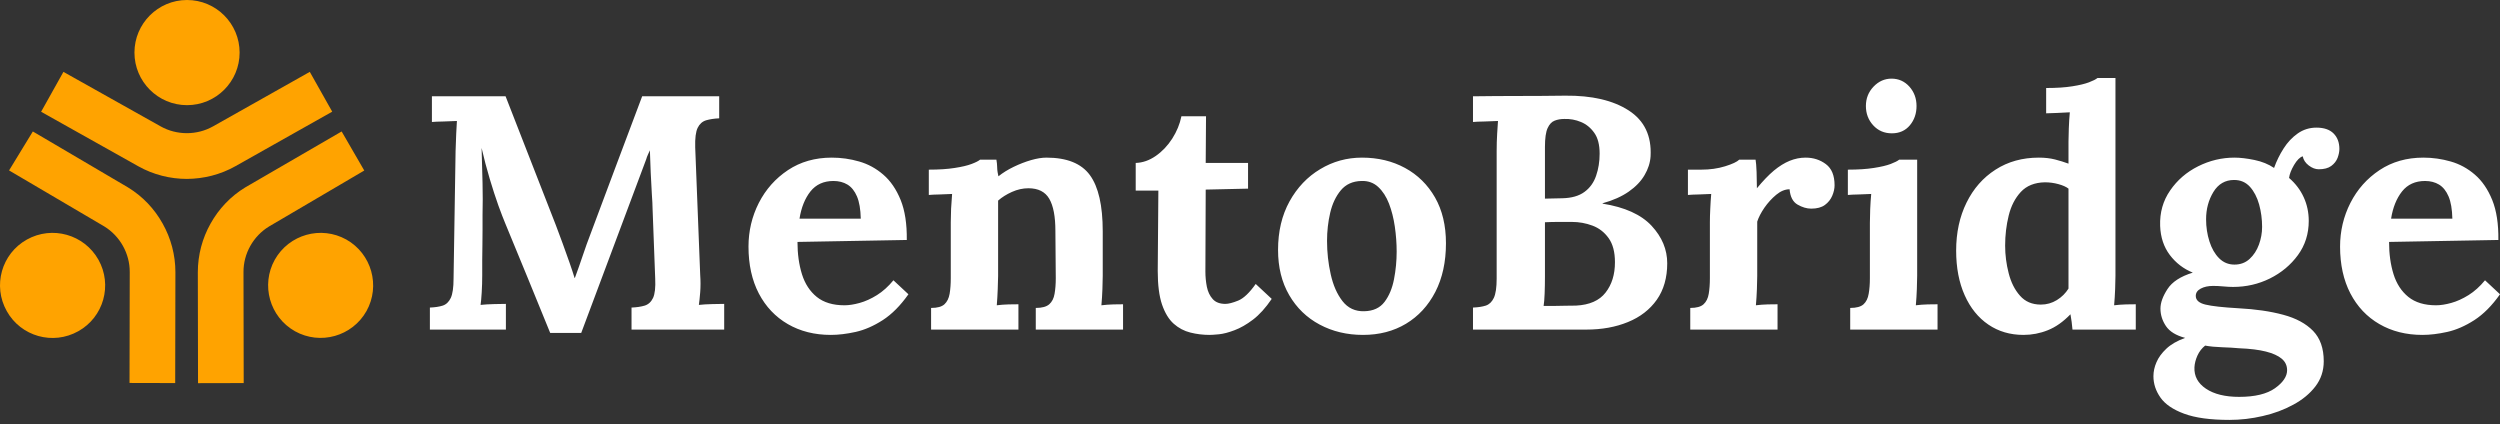<svg width="395" height="67" viewBox="0 0 395 67" fill="none" xmlns="http://www.w3.org/2000/svg">
<rect x="0" y="0" width="395" height="67" fill="#333333" stroke="none"/>
<g clip-path="url(#clip0_1_20)">
<path d="M21.243 8.308C21.243 3.724 24.967 0 29.551 0C34.135 0 37.859 3.724 37.859 8.308C37.859 12.893 34.135 16.616 29.551 16.616C24.967 16.616 21.243 12.893 21.243 8.308ZM37.214 26.249L52.49 17.643L48.948 11.354L33.672 19.96C31.123 21.399 27.946 21.399 25.397 19.976L10.022 11.354L6.496 17.659L21.872 26.282C24.238 27.606 26.886 28.268 29.535 28.268C32.182 28.251 34.847 27.589 37.214 26.249ZM43.42 41.028C41.186 45.033 42.609 50.081 46.598 52.332C50.603 54.566 55.651 53.143 57.902 49.154C60.136 45.149 58.713 40.101 54.724 37.85C50.719 35.616 45.671 37.04 43.42 41.028ZM31.256 43.014L31.289 60.541L38.505 60.525L38.472 42.998C38.455 40.068 40.011 37.304 42.51 35.782L57.554 26.944L53.979 20.771L38.753 29.608C36.436 31.015 34.566 33.001 33.275 35.318C31.967 37.635 31.256 40.283 31.256 43.014ZM4.246 37.85C0.24 40.085 -1.183 45.149 1.068 49.154C3.302 53.16 8.367 54.583 12.372 52.332C16.377 50.098 17.8 45.033 15.549 41.028C13.299 37.04 8.251 35.616 4.246 37.85ZM25.695 35.318C24.404 33.001 22.534 31.015 20.217 29.608L5.189 20.771L1.432 26.927L16.46 35.765C18.959 37.288 20.515 40.068 20.498 42.981L20.465 60.508L27.681 60.525L27.714 42.998C27.714 40.283 27.002 37.635 25.695 35.318Z" fill="#FFA300"/>
</g>
<g clip-path="url(#clip1_1_20)">
<path d="M91.832 52.605H86.932C85.739 49.692 84.555 46.795 83.382 43.915C82.202 41.035 81.015 38.155 79.822 35.275C79.542 34.609 79.182 33.672 78.742 32.465C78.308 31.252 77.855 29.855 77.382 28.275C76.909 26.695 76.478 25.062 76.092 23.375C76.159 25.342 76.209 27.195 76.242 28.935C76.282 30.669 76.282 32.325 76.242 33.905C76.242 34.679 76.242 35.469 76.242 36.275C76.242 37.082 76.235 37.882 76.222 38.675C76.202 39.462 76.192 40.252 76.192 41.045C76.192 41.832 76.192 42.629 76.192 43.435C76.192 44.389 76.165 45.302 76.112 46.175C76.058 47.055 75.999 47.722 75.932 48.175C76.525 48.109 77.252 48.065 78.112 48.045C78.972 48.025 79.579 48.015 79.932 48.015V52.075H67.922V48.595C68.735 48.562 69.412 48.459 69.952 48.285C70.499 48.105 70.922 47.702 71.222 47.075C71.515 46.442 71.662 45.422 71.662 44.015L71.982 23.855C72.015 22.909 72.049 21.995 72.082 21.115C72.122 20.235 72.159 19.569 72.192 19.115C71.632 19.149 70.928 19.175 70.082 19.195C69.242 19.209 68.629 19.235 68.242 19.275V15.215H79.882L87.832 35.595C88.145 36.402 88.495 37.342 88.882 38.415C89.269 39.482 89.638 40.515 89.992 41.515C90.338 42.515 90.602 43.315 90.782 43.915H90.832C91.285 42.682 91.705 41.489 92.092 40.335C92.478 39.175 92.882 38.052 93.302 36.965C94.675 33.312 96.035 29.679 97.382 26.065C98.735 22.445 100.095 18.829 101.462 15.215H113.632V18.695C112.859 18.729 112.172 18.832 111.572 19.005C110.979 19.185 110.532 19.582 110.232 20.195C109.932 20.809 109.802 21.835 109.842 23.275L110.632 43.435C110.699 44.389 110.699 45.302 110.632 46.175C110.559 47.055 110.489 47.722 110.422 48.175C111.015 48.109 111.742 48.065 112.602 48.045C113.462 48.025 114.069 48.015 114.422 48.015V52.075H99.782V48.595C100.589 48.562 101.282 48.459 101.862 48.285C102.442 48.105 102.882 47.702 103.182 47.075C103.475 46.442 103.589 45.422 103.522 44.015L103.102 32.855C103.102 32.435 103.065 31.709 102.992 30.675C102.925 29.635 102.865 28.492 102.812 27.245C102.759 25.999 102.715 24.832 102.682 23.745C102.575 23.992 102.469 24.229 102.362 24.455C102.255 24.682 102.169 24.919 102.102 25.165L91.832 52.605ZM131.272 52.915C128.705 52.915 126.439 52.345 124.472 51.205C122.512 50.065 120.985 48.452 119.892 46.365C118.805 44.272 118.262 41.805 118.262 38.965C118.262 36.505 118.805 34.205 119.892 32.065C120.985 29.925 122.522 28.195 124.502 26.875C126.482 25.562 128.789 24.905 131.422 24.905C132.902 24.905 134.342 25.109 135.742 25.515C137.149 25.915 138.422 26.609 139.562 27.595C140.702 28.575 141.615 29.909 142.302 31.595C142.982 33.275 143.305 35.382 143.272 37.915L126.002 38.225C126.002 40.119 126.239 41.822 126.712 43.335C127.185 44.842 127.965 46.035 129.052 46.915C130.145 47.795 131.602 48.235 133.422 48.235C134.129 48.235 134.929 48.112 135.822 47.865C136.715 47.619 137.629 47.205 138.562 46.625C139.489 46.045 140.355 45.265 141.162 44.285L143.532 46.495C142.272 48.282 140.922 49.642 139.482 50.575C138.042 51.502 136.612 52.125 135.192 52.445C133.772 52.759 132.465 52.915 131.272 52.915ZM126.322 34.545H136.002C135.969 33.065 135.769 31.895 135.402 31.035C135.035 30.175 134.535 29.552 133.902 29.165C133.269 28.785 132.532 28.595 131.692 28.595C130.145 28.595 128.932 29.145 128.052 30.245C127.179 31.352 126.602 32.785 126.322 34.545ZM160.912 52.075H147.112V48.655C148.099 48.655 148.802 48.462 149.222 48.075C149.642 47.689 149.915 47.135 150.042 46.415C150.162 45.695 150.222 44.879 150.222 43.965V35.115C150.222 34.489 150.239 33.779 150.272 32.985C150.312 32.199 150.365 31.419 150.432 30.645C149.872 30.679 149.215 30.705 148.462 30.725C147.709 30.739 147.139 30.765 146.752 30.805V26.805C148.365 26.805 149.732 26.715 150.852 26.535C151.979 26.362 152.865 26.152 153.512 25.905C154.165 25.659 154.612 25.432 154.852 25.225H157.432C157.505 25.679 157.542 26.012 157.542 26.225C157.542 26.432 157.552 26.632 157.572 26.825C157.585 27.019 157.645 27.362 157.752 27.855C158.452 27.295 159.259 26.795 160.172 26.355C161.085 25.915 161.999 25.562 162.912 25.295C163.825 25.035 164.632 24.905 165.332 24.905C168.565 24.905 170.855 25.825 172.202 27.665C173.555 29.512 174.232 32.472 174.232 36.545V43.595C174.232 44.089 174.215 44.782 174.182 45.675C174.149 46.569 174.095 47.422 174.022 48.235C174.622 48.162 175.255 48.115 175.922 48.095C176.589 48.082 177.095 48.075 177.442 48.075V52.075H163.652V48.655C164.632 48.655 165.342 48.462 165.782 48.075C166.222 47.689 166.502 47.135 166.622 46.415C166.749 45.695 166.812 44.879 166.812 43.965L166.752 36.485C166.752 34.205 166.429 32.512 165.782 31.405C165.135 30.299 164.039 29.745 162.492 29.745C161.612 29.745 160.742 29.939 159.882 30.325C159.022 30.712 158.295 31.169 157.702 31.695C157.702 32.189 157.702 32.689 157.702 33.195C157.702 33.709 157.702 34.209 157.702 34.695V43.595C157.702 44.089 157.682 44.782 157.642 45.675C157.609 46.569 157.559 47.422 157.492 48.235C158.052 48.162 158.675 48.115 159.362 48.095C160.042 48.082 160.559 48.075 160.912 48.075V52.075ZM191.132 52.915C190.079 52.915 189.062 52.792 188.082 52.545C187.095 52.299 186.219 51.835 185.452 51.155C184.679 50.469 184.062 49.459 183.602 48.125C183.149 46.792 182.922 45.019 182.922 42.805L183.022 30.115H179.442V25.745C180.535 25.712 181.589 25.345 182.602 24.645C183.622 23.939 184.492 23.025 185.212 21.905C185.932 20.779 186.415 19.602 186.662 18.375H190.552L190.502 25.745H197.192V29.805L190.502 29.955L190.452 42.915C190.452 43.722 190.529 44.519 190.682 45.305C190.842 46.099 191.152 46.749 191.612 47.255C192.065 47.762 192.732 48.015 193.612 48.015C194.099 48.015 194.772 47.842 195.632 47.495C196.492 47.142 197.415 46.265 198.402 44.865L200.932 47.225C199.979 48.632 198.995 49.722 197.982 50.495C196.962 51.269 195.985 51.829 195.052 52.175C194.125 52.529 193.312 52.742 192.612 52.815C191.905 52.882 191.412 52.915 191.132 52.915ZM215.352 52.915C212.825 52.915 210.545 52.372 208.512 51.285C206.472 50.199 204.865 48.645 203.692 46.625C202.519 44.605 201.932 42.225 201.932 39.485C201.932 36.572 202.535 34.019 203.742 31.825C204.955 29.632 206.572 27.932 208.592 26.725C210.605 25.512 212.805 24.905 215.192 24.905C217.725 24.905 219.992 25.449 221.992 26.535C223.992 27.622 225.572 29.175 226.732 31.195C227.885 33.215 228.462 35.629 228.462 38.435C228.462 41.382 227.902 43.945 226.782 46.125C225.655 48.299 224.109 49.975 222.142 51.155C220.182 52.329 217.919 52.915 215.352 52.915ZM215.562 49.175C216.969 49.142 218.032 48.652 218.752 47.705C219.472 46.759 219.972 45.565 220.252 44.125C220.532 42.685 220.672 41.229 220.672 39.755C220.672 38.455 220.575 37.139 220.382 35.805C220.189 34.472 219.882 33.262 219.462 32.175C219.042 31.082 218.472 30.202 217.752 29.535C217.032 28.869 216.145 28.555 215.092 28.595C213.725 28.629 212.645 29.119 211.852 30.065C211.065 31.012 210.505 32.195 210.172 33.615C209.839 35.042 209.672 36.525 209.672 38.065C209.672 39.859 209.865 41.615 210.252 43.335C210.632 45.055 211.252 46.469 212.112 47.575C212.972 48.682 214.122 49.215 215.562 49.175ZM250.632 52.075H232.732V48.595C233.539 48.562 234.212 48.459 234.752 48.285C235.299 48.105 235.722 47.702 236.022 47.075C236.322 46.442 236.472 45.422 236.472 44.015V23.855C236.472 22.909 236.499 21.995 236.552 21.115C236.599 20.235 236.642 19.569 236.682 19.115C236.115 19.149 235.412 19.175 234.572 19.195C233.732 19.209 233.119 19.235 232.732 19.275V15.215C235.152 15.182 237.582 15.165 240.022 15.165C242.462 15.165 244.892 15.149 247.312 15.115C251.525 15.075 254.869 15.855 257.342 17.455C259.815 19.055 260.965 21.469 260.792 24.695C260.725 25.715 260.409 26.705 259.842 27.665C259.282 28.632 258.449 29.502 257.342 30.275C256.235 31.049 254.859 31.662 253.212 32.115V32.175C256.719 32.735 259.299 33.902 260.952 35.675C262.599 37.449 263.422 39.422 263.422 41.595C263.422 43.875 262.872 45.799 261.772 47.365C260.665 48.925 259.145 50.099 257.212 50.885C255.285 51.679 253.092 52.075 250.632 52.075ZM243.892 48.335C244.525 48.335 245.122 48.335 245.682 48.335C246.242 48.335 246.805 48.325 247.372 48.305C247.932 48.292 248.475 48.285 249.002 48.285C251.142 48.179 252.702 47.492 253.682 46.225C254.669 44.965 255.162 43.369 255.162 41.435C255.162 39.822 254.829 38.552 254.162 37.625C253.495 36.692 252.642 36.032 251.602 35.645C250.569 35.259 249.492 35.065 248.372 35.065C247.492 35.065 246.735 35.065 246.102 35.065C245.469 35.065 244.802 35.082 244.102 35.115V43.705C244.102 44.652 244.085 45.545 244.052 46.385C244.019 47.232 243.965 47.882 243.892 48.335ZM244.102 23.215V31.385L246.842 31.325C248.315 31.292 249.482 30.959 250.342 30.325C251.202 29.699 251.815 28.849 252.182 27.775C252.555 26.702 252.742 25.535 252.742 24.275C252.742 22.869 252.459 21.772 251.892 20.985C251.332 20.192 250.632 19.622 249.792 19.275C248.945 18.922 248.065 18.762 247.152 18.795C246.592 18.795 246.085 18.885 245.632 19.065C245.172 19.239 244.802 19.632 244.522 20.245C244.242 20.859 244.102 21.849 244.102 23.215ZM267.062 52.075V48.655C268.042 48.655 268.742 48.462 269.162 48.075C269.589 47.689 269.862 47.135 269.982 46.415C270.102 45.695 270.162 44.879 270.162 43.965V35.115C270.162 34.489 270.182 33.779 270.222 32.985C270.255 32.199 270.305 31.419 270.372 30.645C269.812 30.679 269.155 30.705 268.402 30.725C267.649 30.739 267.079 30.765 266.692 30.805V26.805H268.792C270.165 26.805 271.422 26.629 272.562 26.275C273.702 25.922 274.449 25.572 274.802 25.225H277.382C277.449 25.572 277.502 26.229 277.542 27.195C277.575 28.162 277.592 29.012 277.592 29.745C278.539 28.592 279.432 27.662 280.272 26.955C281.119 26.255 281.952 25.739 282.772 25.405C283.599 25.072 284.435 24.905 285.282 24.905C286.509 24.905 287.579 25.249 288.492 25.935C289.405 26.615 289.862 27.729 289.862 29.275C289.862 29.802 289.739 30.355 289.492 30.935C289.245 31.515 288.859 31.999 288.332 32.385C287.805 32.772 287.085 32.965 286.172 32.965C285.472 32.965 284.752 32.752 284.012 32.325C283.279 31.905 282.859 31.099 282.752 29.905C282.045 29.905 281.342 30.195 280.642 30.775C279.942 31.355 279.319 32.039 278.772 32.825C278.232 33.619 277.855 34.349 277.642 35.015V43.595C277.642 44.089 277.625 44.782 277.592 45.675C277.559 46.569 277.505 47.422 277.432 48.235C277.992 48.162 278.615 48.115 279.302 48.095C279.989 48.082 280.505 48.075 280.852 48.075V52.075H267.062ZM292.332 52.075V48.655C293.312 48.655 294.015 48.462 294.442 48.075C294.862 47.689 295.132 47.135 295.252 46.415C295.379 45.695 295.442 44.879 295.442 43.965V35.225C295.442 34.592 295.459 33.862 295.492 33.035C295.525 32.215 295.579 31.419 295.652 30.645C295.092 30.679 294.432 30.705 293.672 30.725C292.919 30.739 292.349 30.765 291.962 30.805V26.805C293.575 26.805 294.945 26.715 296.072 26.535C297.192 26.362 298.079 26.152 298.732 25.905C299.379 25.659 299.825 25.432 300.072 25.225H302.912V43.595C302.912 44.089 302.895 44.782 302.862 45.675C302.829 46.569 302.775 47.422 302.702 48.235C303.269 48.162 303.892 48.115 304.572 48.095C305.259 48.082 305.779 48.075 306.132 48.075V52.075H292.332ZM298.912 21.065C297.719 21.065 296.735 20.642 295.962 19.795C295.195 18.955 294.812 17.939 294.812 16.745C294.812 15.552 295.215 14.532 296.022 13.685C296.829 12.845 297.775 12.425 298.862 12.425C299.982 12.425 300.922 12.845 301.682 13.685C302.435 14.532 302.812 15.552 302.812 16.745C302.812 17.939 302.462 18.955 301.762 19.795C301.055 20.642 300.105 21.065 298.912 21.065ZM319.712 52.915C317.605 52.915 315.755 52.372 314.162 51.285C312.562 50.199 311.315 48.655 310.422 46.655C309.522 44.649 309.072 42.295 309.072 39.595C309.072 36.755 309.619 34.229 310.712 32.015C311.799 29.802 313.325 28.065 315.292 26.805C317.259 25.539 319.539 24.905 322.132 24.905C323.079 24.905 323.932 25.002 324.692 25.195C325.445 25.389 326.155 25.609 326.822 25.855V22.375C326.822 21.889 326.839 21.189 326.872 20.275C326.905 19.362 326.959 18.519 327.032 17.745C326.472 17.779 325.805 17.812 325.032 17.845C324.259 17.885 323.679 17.905 323.292 17.905V13.905C324.945 13.905 326.322 13.815 327.422 13.635C328.529 13.462 329.409 13.252 330.062 13.005C330.709 12.759 331.155 12.532 331.402 12.325H334.242V43.595C334.242 44.089 334.225 44.782 334.192 45.675C334.159 46.569 334.105 47.422 334.032 48.235C334.632 48.162 335.265 48.115 335.932 48.095C336.599 48.082 337.105 48.075 337.452 48.075V52.075H327.452C327.419 51.689 327.375 51.285 327.322 50.865C327.269 50.445 327.205 50.042 327.132 49.655C325.979 50.849 324.785 51.689 323.552 52.175C322.325 52.669 321.045 52.915 319.712 52.915ZM322.452 48.125C323.365 48.125 324.209 47.889 324.982 47.415C325.749 46.942 326.362 46.335 326.822 45.595C326.822 45.069 326.822 44.542 326.822 44.015C326.822 43.489 326.822 42.962 326.822 42.435V29.805C326.469 29.525 325.942 29.289 325.242 29.095C324.542 28.902 323.822 28.805 323.082 28.805C321.469 28.839 320.205 29.345 319.292 30.325C318.379 31.312 317.739 32.559 317.372 34.065C316.999 35.579 316.812 37.159 316.812 38.805C316.812 40.279 316.999 41.735 317.372 43.175C317.739 44.615 318.335 45.799 319.162 46.725C319.982 47.659 321.079 48.125 322.452 48.125ZM352.252 66.345C349.232 66.345 346.845 66.019 345.092 65.365C343.339 64.719 342.092 63.869 341.352 62.815C340.612 61.762 340.242 60.639 340.242 59.445C340.242 58.705 340.402 57.969 340.722 57.235C341.035 56.495 341.552 55.785 342.272 55.105C342.992 54.419 343.985 53.845 345.252 53.385C343.812 53.005 342.802 52.385 342.222 51.525C341.642 50.665 341.352 49.742 341.352 48.755C341.352 47.842 341.722 46.815 342.462 45.675C343.195 44.535 344.529 43.669 346.462 43.075C344.989 42.475 343.775 41.542 342.822 40.275C341.875 39.015 341.369 37.489 341.302 35.695C341.229 33.589 341.755 31.722 342.882 30.095C344.002 28.462 345.475 27.189 347.302 26.275C349.129 25.362 351.042 24.905 353.042 24.905C353.955 24.905 355.009 25.029 356.202 25.275C357.395 25.522 358.429 25.942 359.302 26.535C359.689 25.449 360.192 24.422 360.812 23.455C361.425 22.489 362.169 21.699 363.042 21.085C363.922 20.472 364.905 20.165 365.992 20.165C367.185 20.165 368.089 20.472 368.702 21.085C369.315 21.699 369.622 22.515 369.622 23.535C369.622 23.955 369.529 24.422 369.342 24.935C369.149 25.442 368.812 25.872 368.332 26.225C367.859 26.572 367.202 26.745 366.362 26.745C365.835 26.745 365.309 26.545 364.782 26.145C364.255 25.739 363.939 25.255 363.832 24.695C363.379 24.835 362.922 25.292 362.462 26.065C362.009 26.839 361.745 27.522 361.672 28.115C362.692 28.995 363.465 30.015 363.992 31.175C364.519 32.329 364.782 33.572 364.782 34.905C364.782 36.945 364.212 38.745 363.072 40.305C361.932 41.865 360.459 43.095 358.652 43.995C356.845 44.889 354.905 45.335 352.832 45.335C352.372 45.335 351.862 45.309 351.302 45.255C350.742 45.202 350.199 45.175 349.672 45.175C348.899 45.175 348.249 45.315 347.722 45.595C347.195 45.875 346.932 46.262 346.932 46.755C346.932 47.422 347.442 47.879 348.462 48.125C349.482 48.372 351.219 48.565 353.672 48.705C356.379 48.845 358.739 49.189 360.752 49.735C362.772 50.275 364.345 51.125 365.472 52.285C366.592 53.445 367.152 55.042 367.152 57.075C367.152 58.582 366.712 59.909 365.832 61.055C364.959 62.195 363.792 63.159 362.332 63.945C360.879 64.739 359.272 65.335 357.512 65.735C355.759 66.142 354.005 66.345 352.252 66.345ZM353.782 62.705C356.269 62.705 358.155 62.252 359.442 61.345C360.722 60.432 361.362 59.482 361.362 58.495C361.362 57.762 361.082 57.159 360.522 56.685C359.955 56.205 359.119 55.825 358.012 55.545C356.912 55.265 355.502 55.092 353.782 55.025C353.009 54.952 352.112 54.899 351.092 54.865C350.072 54.832 349.179 54.745 348.412 54.605C347.885 55.025 347.479 55.552 347.192 56.185C346.912 56.812 346.755 57.425 346.722 58.025C346.655 59.425 347.262 60.555 348.542 61.415C349.822 62.275 351.569 62.705 353.782 62.705ZM353.042 41.805C353.989 41.805 354.785 41.509 355.432 40.915C356.085 40.315 356.579 39.559 356.912 38.645C357.245 37.732 357.412 36.802 357.412 35.855C357.412 34.629 357.255 33.445 356.942 32.305C356.622 31.165 356.139 30.235 355.492 29.515C354.839 28.795 354.005 28.435 352.992 28.435C351.585 28.435 350.495 29.065 349.722 30.325C348.949 31.592 348.562 33.032 348.562 34.645C348.562 35.872 348.739 37.039 349.092 38.145C349.445 39.252 349.955 40.139 350.622 40.805C351.289 41.472 352.095 41.805 353.042 41.805ZM382.742 52.915C380.175 52.915 377.909 52.345 375.942 51.205C373.975 50.065 372.449 48.452 371.362 46.365C370.275 44.272 369.732 41.805 369.732 38.965C369.732 36.505 370.275 34.205 371.362 32.065C372.449 29.925 373.985 28.195 375.972 26.875C377.952 25.562 380.259 24.905 382.892 24.905C384.365 24.905 385.805 25.109 387.212 25.515C388.619 25.915 389.892 26.609 391.032 27.595C392.172 28.575 393.085 29.909 393.772 31.595C394.452 33.275 394.775 35.382 394.742 37.915L377.472 38.225C377.472 40.119 377.709 41.822 378.182 43.335C378.655 44.842 379.435 46.035 380.522 46.915C381.615 47.795 383.072 48.235 384.892 48.235C385.599 48.235 386.399 48.112 387.292 47.865C388.185 47.619 389.099 47.205 390.032 46.625C390.959 46.045 391.825 45.265 392.632 44.285L395.002 46.495C393.742 48.282 392.392 49.642 390.952 50.575C389.512 51.502 388.082 52.125 386.662 52.445C385.242 52.759 383.935 52.915 382.742 52.915ZM377.792 34.545H387.472C387.439 33.065 387.239 31.895 386.872 31.035C386.505 30.175 386.005 29.552 385.372 29.165C384.739 28.785 384.002 28.595 383.162 28.595C381.615 28.595 380.402 29.145 379.522 30.245C378.649 31.352 378.072 32.785 377.792 34.545Z" fill="white"/>
</g>
<defs>
<clipPath id="clip0_1_20">
<rect width="58.959" height="60.541" fill="white"/>
</clipPath>
<clipPath id="clip1_1_20">
<rect width="327.08" height="54.02" fill="white" transform="translate(67.922 12.325)"/>
</clipPath>
</defs>
</svg>
